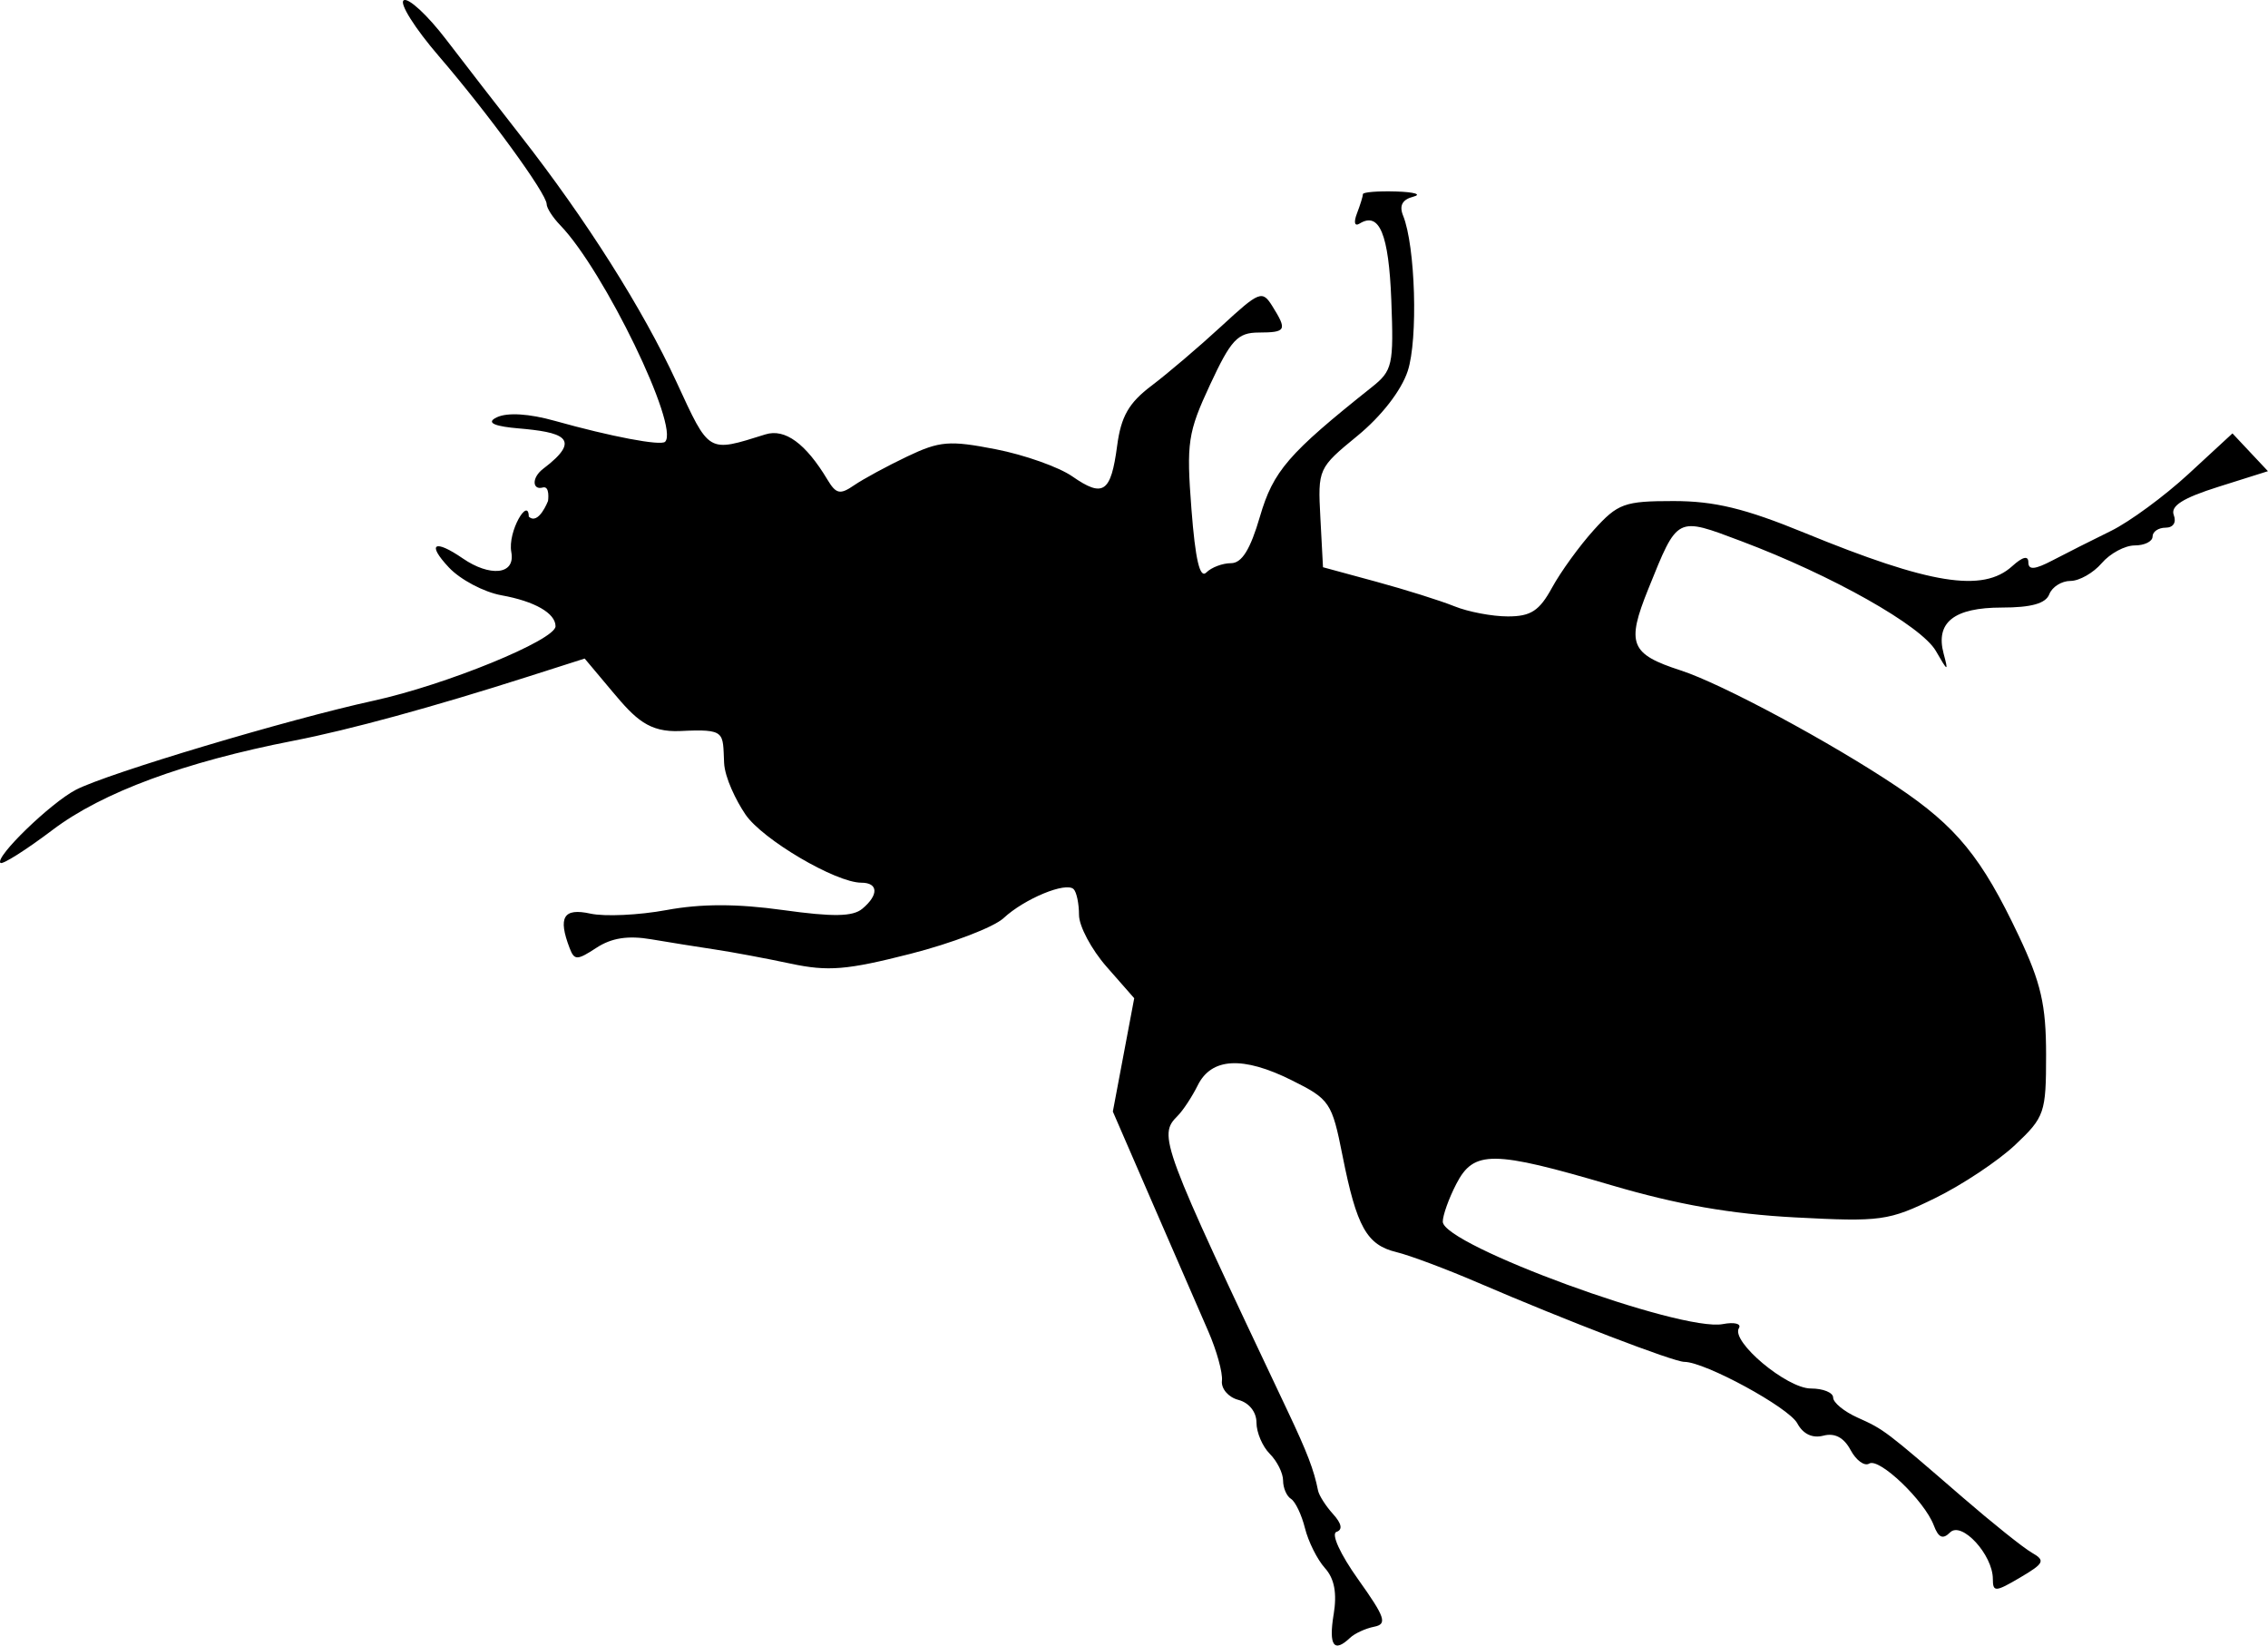 <?xml version="1.0" encoding="UTF-8" standalone="no"?>
<svg
   xmlns:dc="http://purl.org/dc/elements/1.1/"
   xmlns:cc="http://creativecommons.org/ns#"
   xmlns:rdf="http://www.w3.org/1999/02/22-rdf-syntax-ns#"
   xmlns:svg="http://www.w3.org/2000/svg"
   xmlns="http://www.w3.org/2000/svg"
   xmlns:sodipodi="http://sodipodi.sourceforge.net/DTD/sodipodi-0.dtd"
   xmlns:inkscape="http://www.inkscape.org/namespaces/inkscape"
   version="1.1"
   id="svg2"
   viewBox="0 0 319.52 231.787"
   height="65.415mm"
   width="90.176mm"
   inkscape:version="0.91 r13725"
   sodipodi:docname="ic_d_col.svg">
  <sodipodi:namedview
     pagecolor="#ffffff"
     bordercolor="#666666"
     borderopacity="1"
     objecttolerance="10"
     gridtolerance="10"
     guidetolerance="10"
     inkscape:pageopacity="0"
     inkscape:pageshadow="2"
     inkscape:window-width="1366"
     inkscape:window-height="716"
     id="namedview7"
     showgrid="false"
     fit-margin-top="0"
     fit-margin-left="0"
     fit-margin-right="0"
     fit-margin-bottom="0"
     inkscape:zoom="0.22425739"
     inkscape:cx="170.12941"
     inkscape:cy="69.206958"
     inkscape:window-x="-8"
     inkscape:window-y="-8"
     inkscape:window-maximized="1"
     inkscape:current-layer="svg2" />
  <defs
     id="defs4" />
  <g
     id="layer1"
     transform="translate(-201.918,-363.601)">
    <path
       id="path3358"
       d="m 389.804,591.029 c 0.494,-3.042 0.113,-5.071 -1.231,-6.562 -1.07,-1.188 -2.333,-3.711 -2.807,-5.609 -0.473,-1.897 -1.361,-3.758 -1.972,-4.136 -0.611,-0.378 -1.112,-1.538 -1.112,-2.577 0,-1.04 -0.844,-2.734 -1.875,-3.766 -1.031,-1.031 -1.875,-3.012 -1.875,-4.403 0,-1.494 -1.044,-2.801 -2.552,-3.195 -1.406,-0.368 -2.445,-1.578 -2.313,-2.695 0.131,-1.116 -0.746,-4.278 -1.95,-7.028 -1.204,-2.75 -4.715,-10.825 -7.804,-17.944 l -5.615,-12.944 1.506,-7.982 1.506,-7.982 -3.889,-4.43 c -2.139,-2.436 -3.889,-5.723 -3.889,-7.303 0,-1.58 -0.339,-3.212 -0.754,-3.627 -1.075,-1.075 -6.926,1.34 -9.871,4.075 -1.375,1.277 -7.281,3.541 -13.125,5.032 -8.968,2.288 -11.6,2.503 -16.875,1.38 -3.438,-0.732 -8.219,-1.626 -10.625,-1.986 -2.406,-0.36 -6.473,-1.01 -9.036,-1.445 -3.254,-0.552 -5.577,-0.19 -7.697,1.198 -2.724,1.785 -3.112,1.791 -3.776,0.059 -1.677,-4.37 -0.877,-5.704 2.92,-4.87 2.014,0.442 6.836,0.217 10.717,-0.5 4.899,-0.906 9.922,-0.906 16.428,-8.6e-4 7.037,0.979 9.817,0.934 11.158,-0.178 2.337,-1.94 2.275,-3.676 -0.131,-3.676 -3.597,0 -13.939,-6.087 -16.326,-9.61 -1.31,-1.933 -2.908,-5.176 -3.007,-7.265 -0.206,-4.333 0.302,-4.799 -6.16,-4.489 -4.444,0.213 -6.343,-1.701 -9.51,-5.473 l -3.975,-4.735 -7.99,2.551 c -13.462,4.298 -25.131,7.487 -32.99,9.016 -15.399,2.997 -26.963,7.271 -33.955,12.55 -3.774,2.849 -7.093,4.949 -7.376,4.665 -0.814,-0.814 7.093,-8.467 10.649,-10.306 4.463,-2.308 29.859,-9.904 41.932,-12.542 10.188,-2.226 25.625,-8.542 25.625,-10.484 0,-1.836 -2.94,-3.519 -7.613,-4.36 -2.468,-0.444 -5.801,-2.205 -7.405,-3.913 -3.184,-3.389 -2.045,-4.031 1.967,-1.271 3.701,2.546 7.43,2.391 6.821,-0.898 -0.54,-2.916 2.427,-7.853 2.462,-5 1.377,1.274 2.711,-2.204 2.711,-2.204 0,0 0.325,-2.198 -0.752,-1.894 -1.435,0.406 -1.621,-1.362 0.083,-2.65 5.738,-4.336 2.58,-5.161 -3.58,-5.688 -2.699,-0.231 -4.82,-0.692 -2.938,-1.564 1.491,-0.691 4.527,-0.502 8.125,0.507 7.93,2.224 14.952,3.555 15.557,2.95 2.073,-2.073 -8.607,-24.12 -14.774,-30.501 -1.053,-1.089 -1.914,-2.428 -1.914,-2.976 0,-1.467 -8.23,-12.755 -15.226,-20.884 -3.356,-3.899 -5.567,-7.42 -4.913,-7.824 0.654,-0.404 3.343,2.082 5.976,5.525 2.633,3.443 7.353,9.539 10.487,13.547 9.232,11.805 17.216,24.41 21.946,34.646 4.707,10.188 4.365,9.985 12.552,7.43 2.753,-0.859 5.679,1.277 8.737,6.374 1.217,2.029 1.784,2.15 3.75,0.797 1.274,-0.876 4.637,-2.7 7.473,-4.052 4.592,-2.189 5.96,-2.301 12.5,-1.024 4.039,0.789 8.887,2.507 10.773,3.819 4.363,3.033 5.441,2.298 6.318,-4.306 0.55,-4.144 1.638,-6.044 4.847,-8.468 2.276,-1.719 6.698,-5.484 9.827,-8.368 5.389,-4.966 5.769,-5.115 7.197,-2.829 2.113,3.384 1.951,3.696 -1.93,3.71 -2.967,0.011 -3.904,1.016 -6.848,7.344 -3.136,6.741 -3.347,8.153 -2.623,17.547 0.549,7.123 1.184,9.819 2.098,8.906 0.721,-0.721 2.283,-1.31 3.471,-1.31 1.53,0 2.721,-1.916 4.079,-6.562 1.877,-6.422 4.001,-8.879 15.759,-18.231 2.924,-2.326 3.101,-3.112 2.75,-12.248 -0.358,-9.318 -1.681,-12.517 -4.465,-10.796 -0.708,0.438 -0.863,-0.157 -0.372,-1.435 0.461,-1.2 0.837,-2.418 0.837,-2.705 0,-0.288 2.109,-0.458 4.688,-0.378 2.578,0.08 3.662,0.41 2.408,0.734 -1.55,0.401 -2.009,1.254 -1.435,2.667 1.733,4.264 2.124,17.427 0.651,21.892 -0.908,2.751 -3.71,6.36 -7.088,9.128 -5.527,4.529 -5.583,4.652 -5.217,11.541 l 0.369,6.964 7.5,2.038 c 4.125,1.121 9.083,2.68 11.019,3.464 1.935,0.784 5.323,1.426 7.528,1.426 3.235,0 4.438,-0.785 6.228,-4.062 1.22,-2.234 3.872,-5.891 5.892,-8.125 3.371,-3.728 4.293,-4.062 11.213,-4.062 5.783,0 10.084,1.043 18.455,4.474 17.706,7.258 25.118,8.45 29.258,4.703 1.484,-1.343 2.281,-1.535 2.281,-0.55 0,1.117 0.903,1.041 3.438,-0.286 1.891,-0.99 5.579,-2.85 8.197,-4.133 2.618,-1.283 7.541,-4.899 10.94,-8.035 l 6.18,-5.703 2.5,2.661 2.5,2.661 -6.975,2.199 c -5.011,1.58 -6.783,2.7 -6.292,3.979 0.4,1.042 -0.078,1.78 -1.153,1.78 -1.01,0 -1.836,0.562 -1.836,1.25 0,0.688 -1.131,1.25 -2.512,1.25 -1.382,0 -3.475,1.125 -4.653,2.5 -1.177,1.375 -3.158,2.5 -4.402,2.5 -1.244,0 -2.585,0.844 -2.981,1.875 -0.5,1.304 -2.535,1.875 -6.683,1.875 -6.749,0 -9.39,2.093 -8.202,6.503 0.698,2.589 0.59,2.552 -1.09,-0.38 -2.039,-3.558 -14.604,-10.65 -27.411,-15.47 -9.206,-3.465 -8.933,-3.605 -13.103,6.714 -3.129,7.745 -2.557,9.182 4.574,11.492 5.787,1.875 21.152,10.134 30.467,16.377 8.378,5.616 11.927,9.963 17.152,21.014 3.129,6.618 3.842,9.721 3.843,16.727 9.4e-4,8.206 -0.2,8.792 -4.356,12.712 -2.397,2.26 -7.474,5.634 -11.282,7.498 -6.536,3.198 -7.643,3.35 -19.705,2.715 -9.045,-0.477 -16.616,-1.803 -25.903,-4.537 -16.741,-4.93 -19.376,-4.951 -21.846,-0.176 -1.049,2.028 -1.906,4.419 -1.904,5.312 0.006,3.288 33.552,15.556 39.452,14.428 1.633,-0.312 2.653,-0.056 2.266,0.569 -1.16,1.877 6.744,8.502 10.142,8.502 1.725,0 3.136,0.575 3.136,1.277 0,0.702 1.539,1.968 3.42,2.812 3.763,1.69 3.904,1.797 14.797,11.219 4.176,3.612 8.573,7.13 9.773,7.817 1.942,1.113 1.761,1.497 -1.655,3.508 -3.483,2.051 -3.835,2.069 -3.835,0.197 0,-3.407 -4.393,-8.187 -6.025,-6.556 -1.024,1.024 -1.633,0.759 -2.299,-1.003 -1.312,-3.471 -7.69,-9.565 -9.099,-8.694 -0.661,0.408 -1.84,-0.451 -2.621,-1.91 -0.943,-1.762 -2.229,-2.441 -3.829,-2.023 -1.54,0.403 -2.866,-0.223 -3.676,-1.736 -1.195,-2.233 -13.005,-8.658 -15.915,-8.658 -1.509,0 -16.667,-5.816 -29.036,-11.14 -4.469,-1.924 -9.656,-3.867 -11.526,-4.319 -4.187,-1.011 -5.602,-3.542 -7.596,-13.585 -1.49,-7.506 -1.787,-7.948 -7.154,-10.621 -6.877,-3.426 -11.306,-3.189 -13.238,0.707 -0.796,1.605 -2.074,3.545 -2.841,4.312 -2.772,2.772 -2.407,3.752 15.478,41.52 2.796,5.904 3.729,8.342 4.307,11.25 0.137,0.688 1.086,2.176 2.111,3.308 1.223,1.351 1.389,2.216 0.483,2.518 -0.785,0.262 0.533,3.144 3.063,6.692 3.816,5.354 4.132,6.293 2.241,6.666 -1.211,0.239 -2.736,0.942 -3.389,1.562 -2.275,2.162 -3.026,1.1 -2.316,-3.275 z"
       style="fill:#000000"
       inkscape:connector-curvature="0" />
  </g>
</svg>
